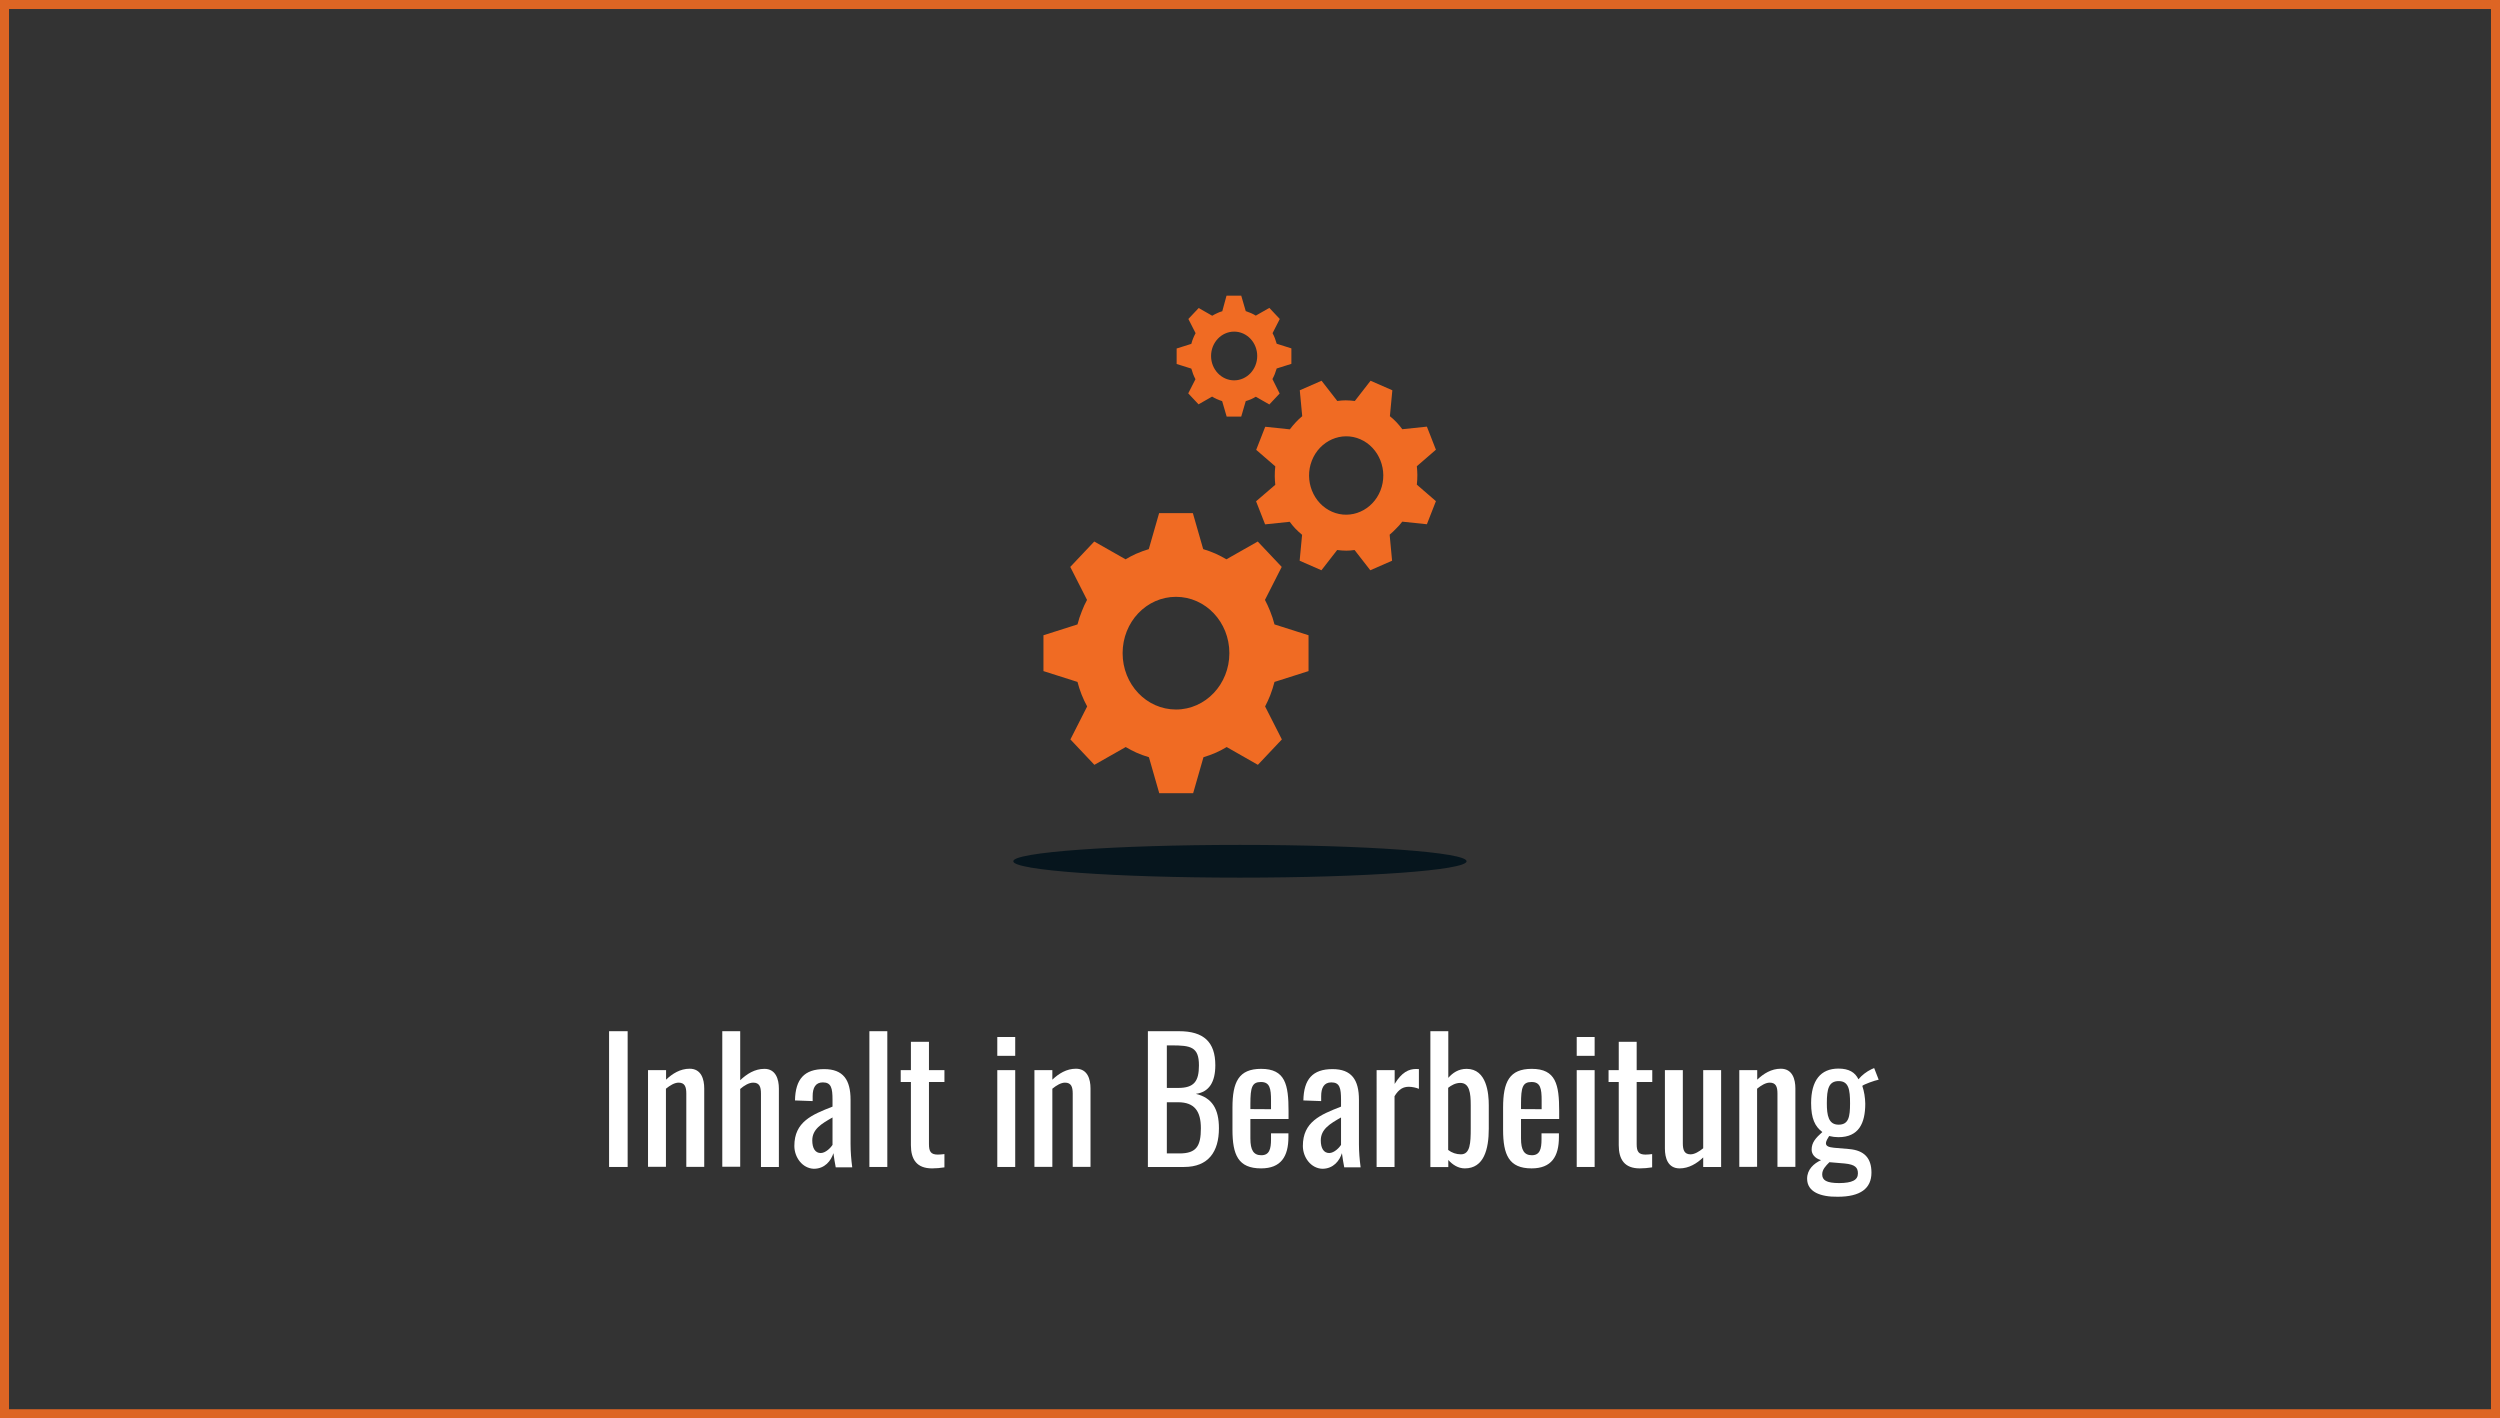 <?xml version="1.0" encoding="utf-8"?>
<!-- Generator: Adobe Illustrator 24.3.0, SVG Export Plug-In . SVG Version: 6.00 Build 0)  -->
<svg version="1.1" id="Ebene_1" xmlns="http://www.w3.org/2000/svg" xmlns:xlink="http://www.w3.org/1999/xlink" x="0px" y="0px"
	 viewBox="0 0 1939 1100" style="enable-background:new 0 0 1939 1100;" xml:space="preserve">
<rect x="0" y="0" width="1939" height="1100" fill="#333333" stroke="none"/>
<style type="text/css">
	.st0{opacity:0.9;fill:none;stroke:#F06B23;stroke-width:7;stroke-miterlimit:10;enable-background:new    ;}
	.st1{fill:#06151D;}
	.st2{fill:#F06B23;}
	.st3{fill:#FFFFFF;}
</style>
<rect x="3.5" y="3.5" class="st0" width="1932" height="1093"/>
<ellipse id="Shadow" class="st1" cx="961.7" cy="668" rx="175.8" ry="12.7"/>
<g id="Cogs">
	<path id="Cog" class="st2" d="M988.5,528.9l26.4-8.4v-27.8l-26.4-8.4c-0.9-3.5-2-6.9-3.4-10.3c-1.2-3-2.5-5.9-4-8.7l13-25.6
		L975.5,420l-24.3,13.8c-2.7-1.6-5.4-3-8.2-4.3c-3.2-1.4-6.4-2.6-9.8-3.6l-8-27.9H899l-8,27.9c-3.3,1-6.6,2.2-9.8,3.6
		c-2.8,1.3-5.6,2.7-8.2,4.3L848.7,420l-18.6,19.7l13,25.6c-1.5,2.8-2.9,5.7-4,8.7c-1.4,3.4-2.5,6.8-3.4,10.3l-26.4,8.4v27.8
		l26.4,8.4c1.7,6.6,4.2,13,7.5,19l-13,25.6l18.6,19.7l24.3-13.8c2.7,1.6,5.4,3,8.2,4.3c3.2,1.4,6.4,2.6,9.8,3.6l8,27.9h26.3l8-27.9
		c3.3-1,6.6-2.2,9.8-3.6c2.8-1.3,5.6-2.7,8.2-4.3l24.2,13.8l18.6-19.7l-13-25.6c1.5-2.8,2.8-5.7,4-8.7
		C986.5,535.8,987.6,532.4,988.5,528.9z M953.5,506.6c0,24.1-18.5,43.7-41.4,43.7s-41.4-19.5-41.4-43.7s18.5-43.7,41.4-43.7
		S953.5,482.4,953.5,506.6L953.5,506.6z"/>
	<path id="Cog-2" class="st2" d="M1087.6,404.6l19.1,2l7-17.9l-14.8-12.8c0.3-2.5,0.4-5,0.4-7.6c0-2.2-0.2-4.5-0.4-6.7l14.8-12.8
		l-7-17.9l-19.1,2c-1.3-1.8-2.7-3.5-4.2-5.1c-1.7-1.8-3.5-3.5-5.4-5l1.9-20.1l-16.9-7.4l-12.2,15.7c-2.4-0.3-4.8-0.5-7.2-0.5
		c-2.1,0-4.3,0.2-6.4,0.5l-12.2-15.7l-16.9,7.4l1.9,20.1c-1.7,1.4-3.3,2.9-4.8,4.5c-1.7,1.8-3.3,3.7-4.8,5.7l-19.1-2l-7,17.9
		l14.8,12.8c-0.3,2.5-0.4,5-0.4,7.6c0,2.2,0.2,4.5,0.4,6.7l-14.9,12.8l7,17.9l19.1-2c1.3,1.8,2.7,3.5,4.2,5.1c1.7,1.8,3.5,3.4,5.4,5
		l-1.9,20.1l16.9,7.4l12.2-15.7c2.4,0.3,4.8,0.5,7.2,0.5c2.1,0,4.2-0.2,6.3-0.5l12.2,15.7l16.9-7.4l-1.9-20.2
		c1.7-1.4,3.3-2.9,4.8-4.5C1084.5,408.4,1086.1,406.5,1087.6,404.6z M1070.7,380.4c-6.1,15.5-23,22.9-37.6,16.5
		s-21.7-24.2-15.6-39.7s23-22.9,37.6-16.5S1076.8,364.9,1070.7,380.4z"/>
	<path id="Cog-3" class="st2" d="M990.2,285.8l11.4-3.6v-12l-11.4-3.6c-0.8-2.9-1.8-5.6-3.2-8.2l5.6-11l-8.1-8.6l-10.5,6
		c-1.1-0.7-2.3-1.3-3.6-1.9c-1.4-0.6-2.8-1.1-4.2-1.6l-3.5-12h-11.4l-3.3,12.1c-1.4,0.4-2.9,0.9-4.2,1.6c-1.2,0.5-2.4,1.2-3.6,1.9
		l-10.5-6l-8,8.5l5.6,11c-0.7,1.2-1.2,2.5-1.8,3.8c-0.6,1.4-1.1,2.9-1.5,4.5l-11.4,3.6v12l11.4,3.6c0.8,2.9,1.8,5.6,3.2,8.2l-5.6,11
		l8,8.5l10.5-6c1.1,0.7,2.3,1.3,3.6,1.9c1.4,0.6,2.8,1.2,4.2,1.6l3.5,12h11.3l3.5-12c1.4-0.4,2.8-0.9,4.2-1.5
		c1.2-0.5,2.4-1.2,3.6-1.9l10.5,6l8-8.5l-5.6-11.2c0.7-1.2,1.2-2.5,1.8-3.8C989.2,288.8,989.7,287.3,990.2,285.8z M975.1,276.1
		c0,10.4-8,18.9-17.9,18.9s-17.9-8.5-17.9-18.9s8-18.9,17.9-18.9S975.1,265.7,975.1,276.1z"/>
</g>
<path class="st3" d="M472.4,799.8h14.4v105.3h-14.4V799.8z"/>
<path class="st3" d="M502.7,830h13.9v7.4c4.9-4.7,11-8.5,18.3-8.5c9,0,11.3,8.1,11.3,15.3v60.8h-13.9v-56.8c0-5.3-1.2-8.5-6-8.5
	c-3.1,0-6.6,2.1-9.8,4.7v60.6h-13.9V830z"/>
<path class="st3" d="M560.2,799.8h13.9v38c5.1-4.8,11.2-8.8,18.8-8.8c8.8,0,11.2,8.1,11.2,15.3v60.8h-13.9v-56.9
	c0-5.3-1.2-8.5-6-8.5c-3.3,0-7,2.2-10.1,4.9v60.3h-13.9V799.8z"/>
<path class="st3" d="M616.1,888.8c0-18.7,13.5-24.2,29.6-30.5v-5.3c0-9.1-1-13.5-7.5-13.5c-5.7,0-7.9,4.2-7.9,10.7v3.8l-13.7-0.5
	c0.3-16.6,7.3-24.3,22.6-24.3c14.8,0,20.5,8.3,20.5,23.8v34.3c0,6,0.5,12.1,1.3,18.1h-12.8c-0.5-2.7-1.4-7.5-1.8-11
	c-1.8,5.8-6.6,12.1-15.2,12.1C622.3,906.2,616.1,897.6,616.1,888.8z M645.7,888v-21.3c-8.6,4.9-15.7,9.1-15.7,17.8
	c0,6.1,2.3,9.8,6.6,9.8C640.6,894.2,644.5,889.9,645.7,888z"/>
<path class="st3" d="M674.3,799.8h13.9v105.3h-13.9V799.8z"/>
<path class="st3" d="M706.5,888.2v-49h-7.9V830h7.9v-22h14v22h12v9.2h-12v48.1c0,5.8,1.4,8.2,6.9,8.2c1.7,0,3.4-0.2,5.1-0.4v10.3
	c-3.2,0.5-6.4,0.8-9.6,0.8C711,906.2,706.5,899.2,706.5,888.2z"/>
<path class="st3" d="M773.5,804.3h13.9v14.6h-13.9V804.3z M773.5,830h13.9v75.1h-13.9V830z"/>
<path class="st3" d="M802.3,830h13.9v7.4c4.9-4.7,11-8.5,18.3-8.5c9,0,11.3,8.1,11.3,15.3v60.8H832v-56.8c0-5.3-1.2-8.5-6-8.5
	c-3.1,0-6.6,2.1-9.8,4.7v60.6h-13.9V830z"/>
<path class="st3" d="M890.3,799.8h24.2c19,0,28.1,8.3,28.1,26.4c0,13-4.8,20.8-15.1,22.2c12.6,3,17.9,11.7,17.9,26.7
	c0,18.2-8.2,30-27,30h-28.1V799.8z M913.8,843.8c12.3,0,16.1-5.1,16.1-17.5c0-14.4-6.4-15.5-21.3-15.5H905v33L913.8,843.8z
	 M914.9,894.6c13.1,0,16.5-5.8,16.5-19.5c0-13.1-4.8-20.2-17.7-20.2H905v39.7H914.9z"/>
<path class="st3" d="M955.9,876.2V859c0-19.9,4.9-30,22.2-30c18.8,0,21.3,12.2,21.3,32.8v6.1h-29.6v15.1c0,9.1,2.5,13,8.5,13
	c6.2,0,7.5-4.8,7.5-12.3V879h13.5v2.9c0,15.1-5.8,24.3-21.2,24.3C960.4,906.2,955.9,895.8,955.9,876.2z M985.8,860.3v-6.8
	c0-9.2-0.9-14.3-7.8-14.3s-8.2,4-8.2,17v4L985.8,860.3z"/>
<path class="st3" d="M1010.5,888.8c0-18.7,13.5-24.2,29.6-30.5v-5.3c0-9.1-1-13.5-7.5-13.5c-5.7,0-7.9,4.2-7.9,10.7v3.8l-13.8-0.5
	c0.3-16.6,7.3-24.3,22.6-24.3c14.8,0,20.5,8.3,20.5,23.8v34.3c0,6,0.5,12.1,1.3,18.1h-12.7c-0.5-2.7-1.4-7.5-1.8-11
	c-1.8,5.8-6.6,12.1-15.2,12.1C1016.7,906.2,1010.5,897.6,1010.5,888.8z M1040.1,888v-21.3c-8.6,4.9-15.7,9.1-15.7,17.8
	c0,6.1,2.3,9.8,6.6,9.8C1035,894.2,1038.9,889.9,1040.1,888L1040.1,888z"/>
<path class="st3" d="M1067.8,830h13.9v10.7c5.5-9.1,11-11.6,16.6-11.6c0.7,0,1.5,0,2.2,0.1v15.3c-2.4-1-5-1.5-7.7-1.6
	c-4.3,0-7.7,1.6-11.2,7.3v54.9h-13.9V830z"/>
<path class="st3" d="M1123.3,899.7v5.5h-13.9V799.8h13.9V836c3.3-3.8,7.8-7,14.2-7c15.7,0,17.2,19.2,17.2,28.2v18.2
	c0,16-3.8,30.8-18.6,30.8C1130.7,906.2,1126.4,903.1,1123.3,899.7z M1140.7,875.4v-18.2c0-9.4-0.9-17.3-8.1-17.3
	c-3.6,0-6.9,1.8-9.4,3.8v48.2c2.8,2.2,6.3,3.4,9.9,3.4C1140.3,895.3,1140.7,886.4,1140.7,875.4z"/>
<path class="st3" d="M1165.8,876.2V859c0-19.9,4.9-30,22.2-30c18.8,0,21.3,12.2,21.3,32.8v6.1h-29.6v15.1c0,9.1,2.5,13,8.4,13
	c6.2,0,7.5-4.8,7.5-12.3V879h13.5v2.9c0,15.1-5.8,24.3-21.2,24.3C1170.4,906.2,1165.8,895.8,1165.8,876.2z M1195.7,860.3v-6.8
	c0-9.2-0.9-14.3-7.8-14.3s-8.2,4-8.2,17v4L1195.7,860.3z"/>
<path class="st3" d="M1222.9,804.3h13.9v14.6h-13.9V804.3z M1222.9,830h13.9v75.1h-13.9V830z"/>
<path class="st3" d="M1255.5,888.2v-49h-7.9V830h7.9v-22h13.9v22h12.1v9.2h-12.1v48.1c0,5.8,1.4,8.2,6.9,8.2c1.7,0,3.4-0.2,5.1-0.4
	v10.3c-3.2,0.5-6.4,0.8-9.6,0.8C1259.9,906.2,1255.5,899.2,1255.5,888.2z"/>
<path class="st3" d="M1291.3,890.8V830h13.9v56.7c0,5.3,1.2,8.6,6,8.6c3.1,0,6.6-2.1,9.8-4.7V830h13.9v75.1h-13.9v-7.4
	c-4.9,4.7-11.1,8.5-18.3,8.5C1293.6,906.2,1291.3,898.1,1291.3,890.8z"/>
<path class="st3" d="M1349,830h13.9v7.4c4.9-4.7,11-8.5,18.3-8.5c9,0,11.3,8.1,11.3,15.3v60.8h-13.9v-56.8c0-5.3-1.2-8.5-6-8.5
	c-3.1,0-6.6,2.1-9.8,4.7v60.6H1349L1349,830z"/>
<path class="st3" d="M1401.6,914.2c0-7.2,5.2-11.8,10.8-14.4c-4.9-1.4-7.3-4.7-7.3-8.1c0-5.6,3.1-9,8.3-13.7
	c-5.7-4.3-8.7-10.4-8.7-22.4c0-17.5,7.3-26.8,21.2-26.8c8.1,0,12.9,2.9,15.5,8.3c2.8-3.3,6.2-5.9,10.1-7.8l2.1-0.9l3.5,9
	c-3.4,0.7-11.4,3.6-12.7,4.8c1.5,4.5,2.2,9.1,2.3,13.8c0,15.3-5.1,26-20.8,26c-2.4,0-4.8-0.3-7.2-0.9c-1,1.6-2.5,3.8-2.5,5.7
	s1.8,3,6.2,3.4l11.7,1c11.8,1,17.4,7,17.4,18.3c0,12.3-8.6,18.7-26.1,18.7C1411.9,928.4,1401.6,924.4,1401.6,914.2z M1441,910.1
	c0-4.5-2.1-6.9-10.3-7.7l-11.8-1c-2.9,2.9-5.6,5.7-5.6,9.4c0,4.5,3.1,6.8,13.3,6.8C1436.5,917.5,1441,915.3,1441,910.1z
	 M1434.9,855.7c0-10.5-1-17.2-8.8-17.2s-9.2,6.2-9.2,17.2c0,9.4,1.3,16.6,9.1,16.6S1434.9,866.3,1434.9,855.7z"/>
</svg>
